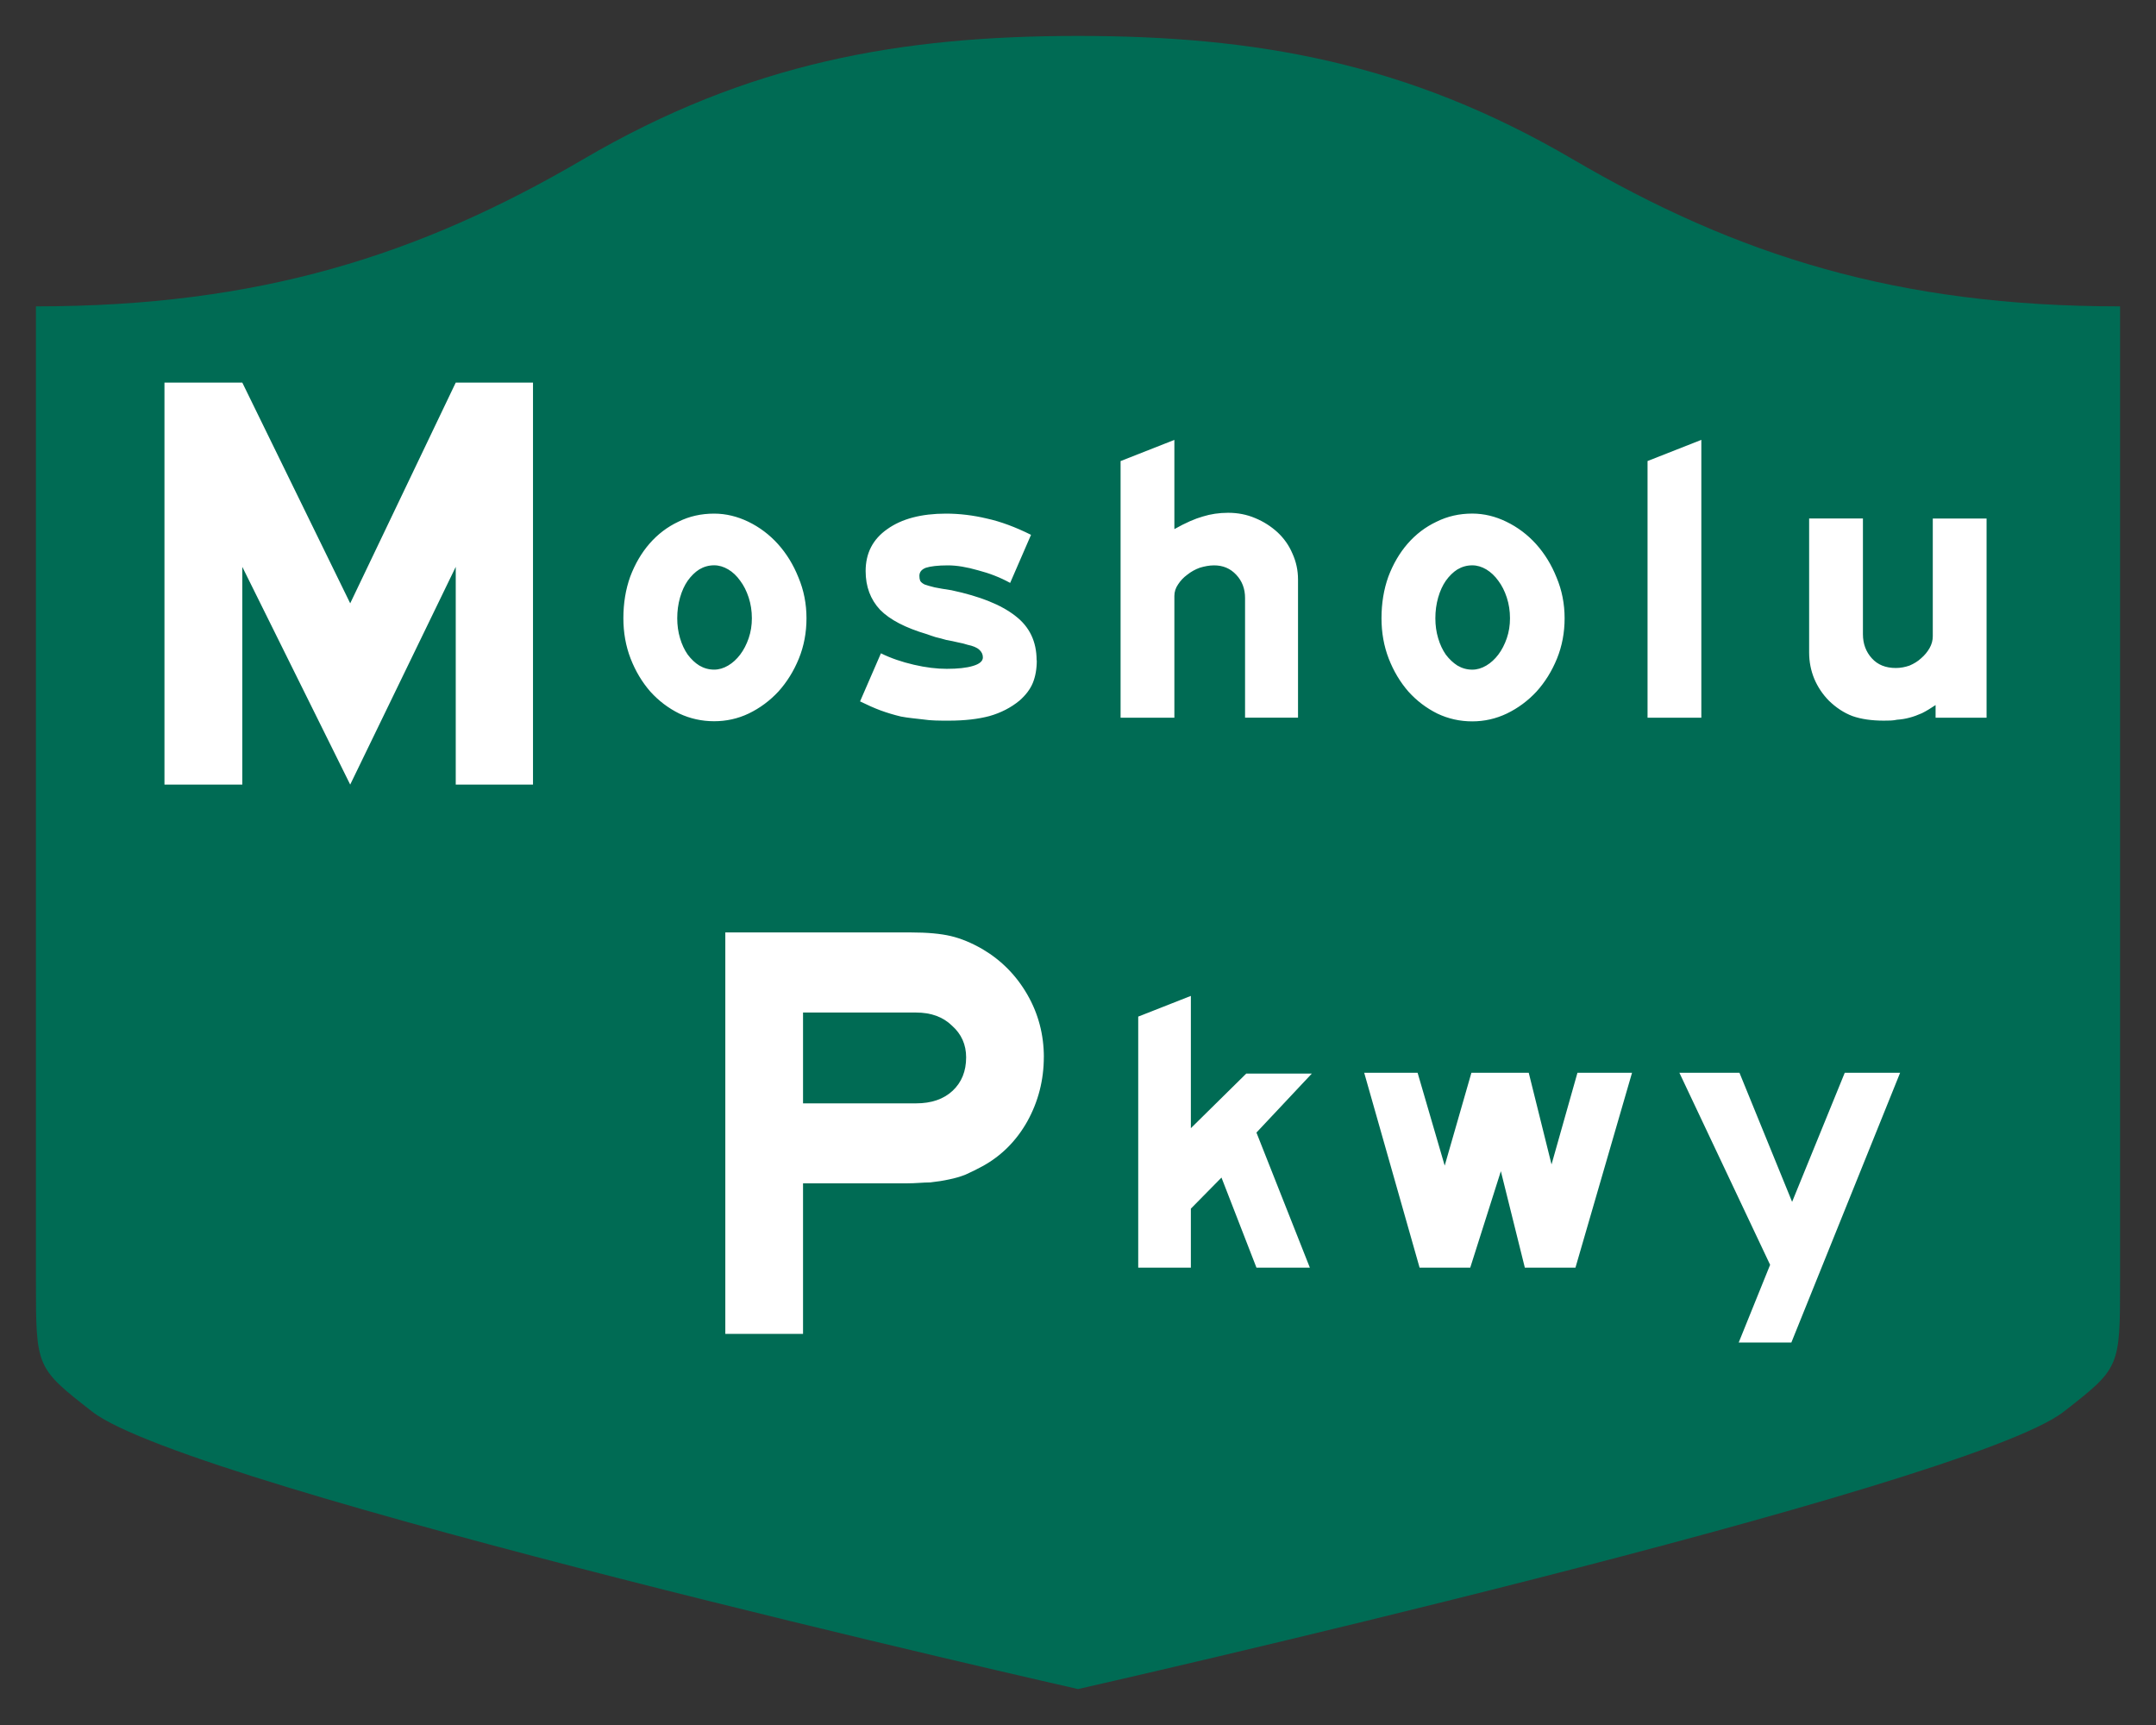 <?xml version="1.0" encoding="UTF-8" standalone="no"?>
<!-- Created with Inkscape (http://www.inkscape.org/) -->

<svg
   xmlns:dc="http://purl.org/dc/elements/1.1/"
   xmlns:cc="http://creativecommons.org/ns#"
   xmlns:rdf="http://www.w3.org/1999/02/22-rdf-syntax-ns#"
   xmlns:svg="http://www.w3.org/2000/svg"
   xmlns="http://www.w3.org/2000/svg"
   xmlns:sodipodi="http://sodipodi.sourceforge.net/DTD/sodipodi-0.dtd"
   xmlns:inkscape="http://www.inkscape.org/namespaces/inkscape"
   version="1.0"
   width="60"
   height="48"
   id="svg2"
   inkscape:version="0.48.1 r9760"
   sodipodi:docname="US:NY-MP.svg">
  <rect width="100%" height="100%" fill="#333333" stroke="none"/>
  <sodipodi:namedview
     pagecolor="#ffffff"
     bordercolor="#666666"
     borderopacity="1"
     objecttolerance="10"
     gridtolerance="10"
     guidetolerance="10"
     inkscape:pageopacity="0"
     inkscape:pageshadow="2"
     inkscape:window-width="1278"
     inkscape:window-height="996"
     id="namedview3188"
     showgrid="true"
     inkscape:showpageshadow="false"
     inkscape:zoom="16.895833"
     inkscape:cx="30"
     inkscape:cy="24"
     inkscape:window-x="1"
     inkscape:window-y="27"
     inkscape:window-maximized="0"
     inkscape:current-layer="svg2">
    <inkscape:grid
       type="xygrid"
       id="grid3613"
       empspacing="5"
       visible="true"
       enabled="true"
       snapvisiblegridlinesonly="true" />
  </sodipodi:namedview>
  <defs
     id="defs4" />
  <path
     d="M 30,1 C 25.067,1 20.83,1.738 16.239,4.427 11.665,7.106 7.205,8.525 1,8.525 L 1,35.65 C 1,38.06 1.005,38.061 2.564,39.279 5.287,41.409 30,47 30,47 30,47 54.713,41.409 57.436,39.279 58.995,38.061 59,38.06 59,35.65 L 59,8.525 c -6.205,0 -10.665,-1.419 -15.239,-4.098 C 39.17,1.738 34.933,1 30,1 z"
     id="rect4804"
     style="fill:#006b54;stroke:none"
     inkscape:connector-curvature="0" />
  <path
     d="m 29.049,29.408 c -1.2e-5,0.643 -0.153,1.241 -0.459,1.795 -0.306,0.543 -0.721,0.959 -1.245,1.247 -0.164,0.088 -0.322,0.168 -0.475,0.235 -0.142,0.057 -0.295,0.101 -0.459,0.134 -0.153,0.034 -0.328,0.062 -0.524,0.083 -0.186,0 -0.404,0.026 -0.655,0.026 l -2.884,0 0,4.189 -2.163,0 0,-11.171 5.162,0 c 0.459,0 0.83,0.034 1.114,0.101 0.284,0.067 0.579,0.189 0.885,0.366 0.524,0.31 0.939,0.732 1.245,1.264 0.306,0.532 0.459,1.114 0.459,1.745 m -2.163,0 c -8e-6,-0.355 -0.131,-0.648 -0.393,-0.881 -0.251,-0.245 -0.584,-0.366 -1,-0.366 l -3.146,0 0,2.527 3.146,0 c 0.426,0 0.765,-0.116 1.016,-0.349 0.251,-0.235 0.377,-0.543 0.377,-0.931"
     id="text2229"
     style="fill:#ffffff;stroke:none"
     inkscape:connector-curvature="0" />
  <path
     d="m 34.966,31.515 1.486,3.758 -1.486,0 -0.973,-2.506 -0.852,0.865 0,1.641 -1.465,0 0,-6.985 1.465,-0.576 0,3.681 1.541,-1.519 1.825,0 -1.541,1.641 m 8.879,3.758 -1.41,0 -0.667,-2.683 -0.852,2.683 -1.41,0 -1.541,-5.421 1.486,0 0.754,2.583 0.743,-2.583 1.596,0 0.634,2.55 0.721,-2.55 1.519,0 -1.574,5.421 m 6.008,2.084 -1.465,0 0.874,-2.162 -2.525,-5.344 1.672,0 1.465,3.592 1.465,-3.592 1.541,0 -3.027,7.506"
     id="text3116"
     style="fill:#ffffff;stroke:none"
     inkscape:connector-curvature="0" />
  <path
     d="m 12.683,21.832 0,-6.059 -2.937,6.059 -3.003,-6.059 0,6.059 -2.166,0 0,-11.186 2.166,0 3.003,6.142 2.937,-6.142 2.15,0 0,11.186 -2.15,0"
     id="text2318"
     style="fill:#ffffff;stroke:none"
     inkscape:connector-curvature="0" />
  <path
     d="m 22.444,17.203 c -5e-6,0.4 -0.071,0.775 -0.212,1.122 -0.142,0.348 -0.332,0.654 -0.57,0.918 -0.238,0.256 -0.514,0.461 -0.827,0.612 -0.305,0.145 -0.626,0.214 -0.961,0.214 -0.343,0 -0.667,-0.072 -0.972,-0.214 -0.305,-0.152 -0.574,-0.355 -0.805,-0.612 -0.231,-0.265 -0.413,-0.571 -0.548,-0.918 -0.134,-0.347 -0.201,-0.722 -0.201,-1.122 -10e-7,-0.416 0.063,-0.801 0.19,-1.156 0.134,-0.355 0.313,-0.661 0.536,-0.918 0.231,-0.265 0.499,-0.468 0.805,-0.612 0.305,-0.152 0.637,-0.225 0.995,-0.225 0.328,2.59e-4 0.644,0.078 0.95,0.225 0.313,0.152 0.589,0.359 0.827,0.623 0.238,0.265 0.428,0.574 0.57,0.93 0.149,0.355 0.223,0.733 0.223,1.134 m -1.52,0 c -5e-6,-0.204 -0.03,-0.397 -0.089,-0.578 -0.06,-0.183 -0.138,-0.336 -0.235,-0.465 -0.097,-0.137 -0.209,-0.243 -0.335,-0.317 -0.127,-0.075 -0.257,-0.114 -0.391,-0.114 -0.149,0 -0.287,0.039 -0.413,0.114 -0.119,0.075 -0.227,0.181 -0.324,0.317 -0.089,0.129 -0.16,0.283 -0.212,0.465 -0.052,0.183 -0.078,0.374 -0.078,0.578 -2e-6,0.196 0.026,0.382 0.078,0.555 0.052,0.176 0.123,0.325 0.212,0.454 0.097,0.129 0.205,0.233 0.324,0.306 0.127,0.075 0.264,0.114 0.413,0.114 0.134,0 0.264,-0.039 0.391,-0.114 0.127,-0.075 0.238,-0.178 0.335,-0.306 0.097,-0.129 0.175,-0.28 0.235,-0.454 0.06,-0.176 0.089,-0.359 0.089,-0.555 m 7.929,1.168 c -7e-6,0.24 -0.037,0.453 -0.112,0.635 -0.074,0.176 -0.197,0.337 -0.369,0.488 -0.238,0.196 -0.518,0.34 -0.838,0.431 -0.313,0.083 -0.689,0.127 -1.129,0.127 -0.261,0 -0.499,0 -0.715,-0.034 -0.209,-0.026 -0.413,-0.041 -0.615,-0.08 -0.194,-0.046 -0.384,-0.103 -0.57,-0.171 -0.179,-0.067 -0.369,-0.152 -0.57,-0.251 l 0.581,-1.338 c 0.276,0.137 0.581,0.24 0.916,0.318 0.335,0.078 0.641,0.114 0.916,0.114 0.305,0 0.548,-0.026 0.726,-0.08 0.186,-0.054 0.279,-0.134 0.279,-0.238 -6e-6,-0.083 -0.034,-0.155 -0.101,-0.214 -0.067,-0.062 -0.175,-0.106 -0.324,-0.137 -0.074,-0.026 -0.164,-0.047 -0.268,-0.067 -0.104,-0.026 -0.212,-0.047 -0.324,-0.067 -0.104,-0.031 -0.205,-0.057 -0.302,-0.08 -0.097,-0.031 -0.175,-0.057 -0.235,-0.08 -0.596,-0.176 -1.032,-0.4 -1.307,-0.68 -0.268,-0.287 -0.402,-0.646 -0.402,-1.077 0,-0.499 0.201,-0.888 0.603,-1.168 0.402,-0.287 0.946,-0.43 1.631,-0.431 0.38,2.58e-4 0.76,0.046 1.14,0.137 0.38,0.083 0.79,0.235 1.229,0.453 l -0.581,1.338 c -0.276,-0.152 -0.574,-0.268 -0.894,-0.351 -0.313,-0.09 -0.592,-0.137 -0.838,-0.137 -0.283,0 -0.488,0.026 -0.615,0.067 -0.119,0.046 -0.179,0.121 -0.179,0.225 -2e-6,0.054 0.007,0.098 0.022,0.137 0.022,0.039 0.063,0.072 0.123,0.103 0.067,0.026 0.16,0.049 0.279,0.08 0.119,0.026 0.276,0.049 0.469,0.08 0.79,0.168 1.382,0.404 1.777,0.714 0.395,0.302 0.592,0.714 0.592,1.236 m 5.801,1.598 0,-3.333 c -5e-6,-0.256 -0.082,-0.472 -0.246,-0.646 -0.164,-0.176 -0.369,-0.261 -0.615,-0.261 -0.134,0 -0.268,0.026 -0.402,0.067 -0.127,0.046 -0.242,0.111 -0.346,0.194 -0.104,0.075 -0.19,0.168 -0.257,0.272 -0.067,0.098 -0.101,0.204 -0.101,0.317 l 0,3.39 -1.497,0 0,-7.142 1.497,-0.589 0,2.482 c 0.313,-0.176 0.577,-0.291 0.793,-0.351 0.216,-0.067 0.451,-0.103 0.704,-0.103 0.268,0 0.518,0.049 0.749,0.147 0.238,0.098 0.447,0.233 0.626,0.397 0.179,0.168 0.317,0.362 0.413,0.589 0.104,0.227 0.156,0.469 0.156,0.725 l 0,3.843 -1.475,0 m 8.894,-2.766 c -3e-6,0.4 -0.071,0.775 -0.212,1.122 -0.142,0.348 -0.332,0.654 -0.57,0.918 -0.238,0.256 -0.514,0.461 -0.827,0.612 -0.305,0.145 -0.626,0.217 -0.961,0.217 -0.343,0 -0.667,-0.072 -0.972,-0.217 -0.305,-0.152 -0.574,-0.355 -0.805,-0.612 -0.231,-0.265 -0.413,-0.571 -0.548,-0.918 -0.134,-0.347 -0.201,-0.722 -0.201,-1.122 0,-0.416 0.063,-0.801 0.19,-1.156 0.134,-0.355 0.313,-0.661 0.536,-0.918 0.231,-0.265 0.499,-0.468 0.805,-0.612 0.305,-0.152 0.637,-0.227 0.995,-0.227 0.328,2.59e-4 0.644,0.078 0.95,0.227 0.313,0.152 0.589,0.359 0.827,0.623 0.238,0.265 0.428,0.574 0.57,0.93 0.149,0.355 0.223,0.733 0.223,1.134 m -1.52,0 c -3e-6,-0.204 -0.03,-0.397 -0.089,-0.578 -0.06,-0.183 -0.138,-0.336 -0.235,-0.465 -0.097,-0.137 -0.209,-0.24 -0.335,-0.317 -0.127,-0.075 -0.257,-0.114 -0.391,-0.114 -0.149,0 -0.287,0.039 -0.413,0.114 -0.119,0.075 -0.227,0.181 -0.324,0.317 -0.089,0.129 -0.16,0.283 -0.212,0.465 -0.052,0.183 -0.078,0.374 -0.078,0.578 -3e-6,0.196 0.026,0.382 0.078,0.555 0.052,0.176 0.123,0.325 0.212,0.454 0.097,0.129 0.205,0.23 0.324,0.306 0.127,0.075 0.264,0.114 0.413,0.114 0.134,0 0.264,-0.039 0.391,-0.114 0.127,-0.075 0.238,-0.178 0.335,-0.306 0.097,-0.129 0.175,-0.28 0.235,-0.454 0.06,-0.176 0.089,-0.359 0.089,-0.555 m 3.828,2.766 0,-7.142 1.497,-0.589 0,7.731 -1.497,0 m 8.016,0 0,-0.352 c -0.134,0.09 -0.261,0.168 -0.38,0.227 -0.119,0.052 -0.235,0.096 -0.346,0.124 -0.112,0.031 -0.227,0.049 -0.346,0.057 -0.112,0.026 -0.235,0.026 -0.369,0.026 -0.335,0 -0.626,-0.041 -0.872,-0.127 -0.238,-0.09 -0.458,-0.235 -0.659,-0.431 -0.171,-0.176 -0.305,-0.374 -0.402,-0.601 -0.097,-0.235 -0.145,-0.48 -0.145,-0.737 l 0,-3.729 1.497,0 0,3.219 c 0,0.264 0.082,0.487 0.246,0.669 0.164,0.183 0.387,0.272 0.67,0.272 0.134,0 0.261,-0.026 0.38,-0.067 0.127,-0.054 0.235,-0.121 0.324,-0.204 0.097,-0.083 0.175,-0.178 0.235,-0.283 0.06,-0.106 0.089,-0.217 0.089,-0.329 l 0,-3.276 1.497,0 0,5.543 -1.419,0"
     id="text2239"
     style="fill:#ffffff;stroke:none"
     inkscape:connector-curvature="0" />
</svg>
